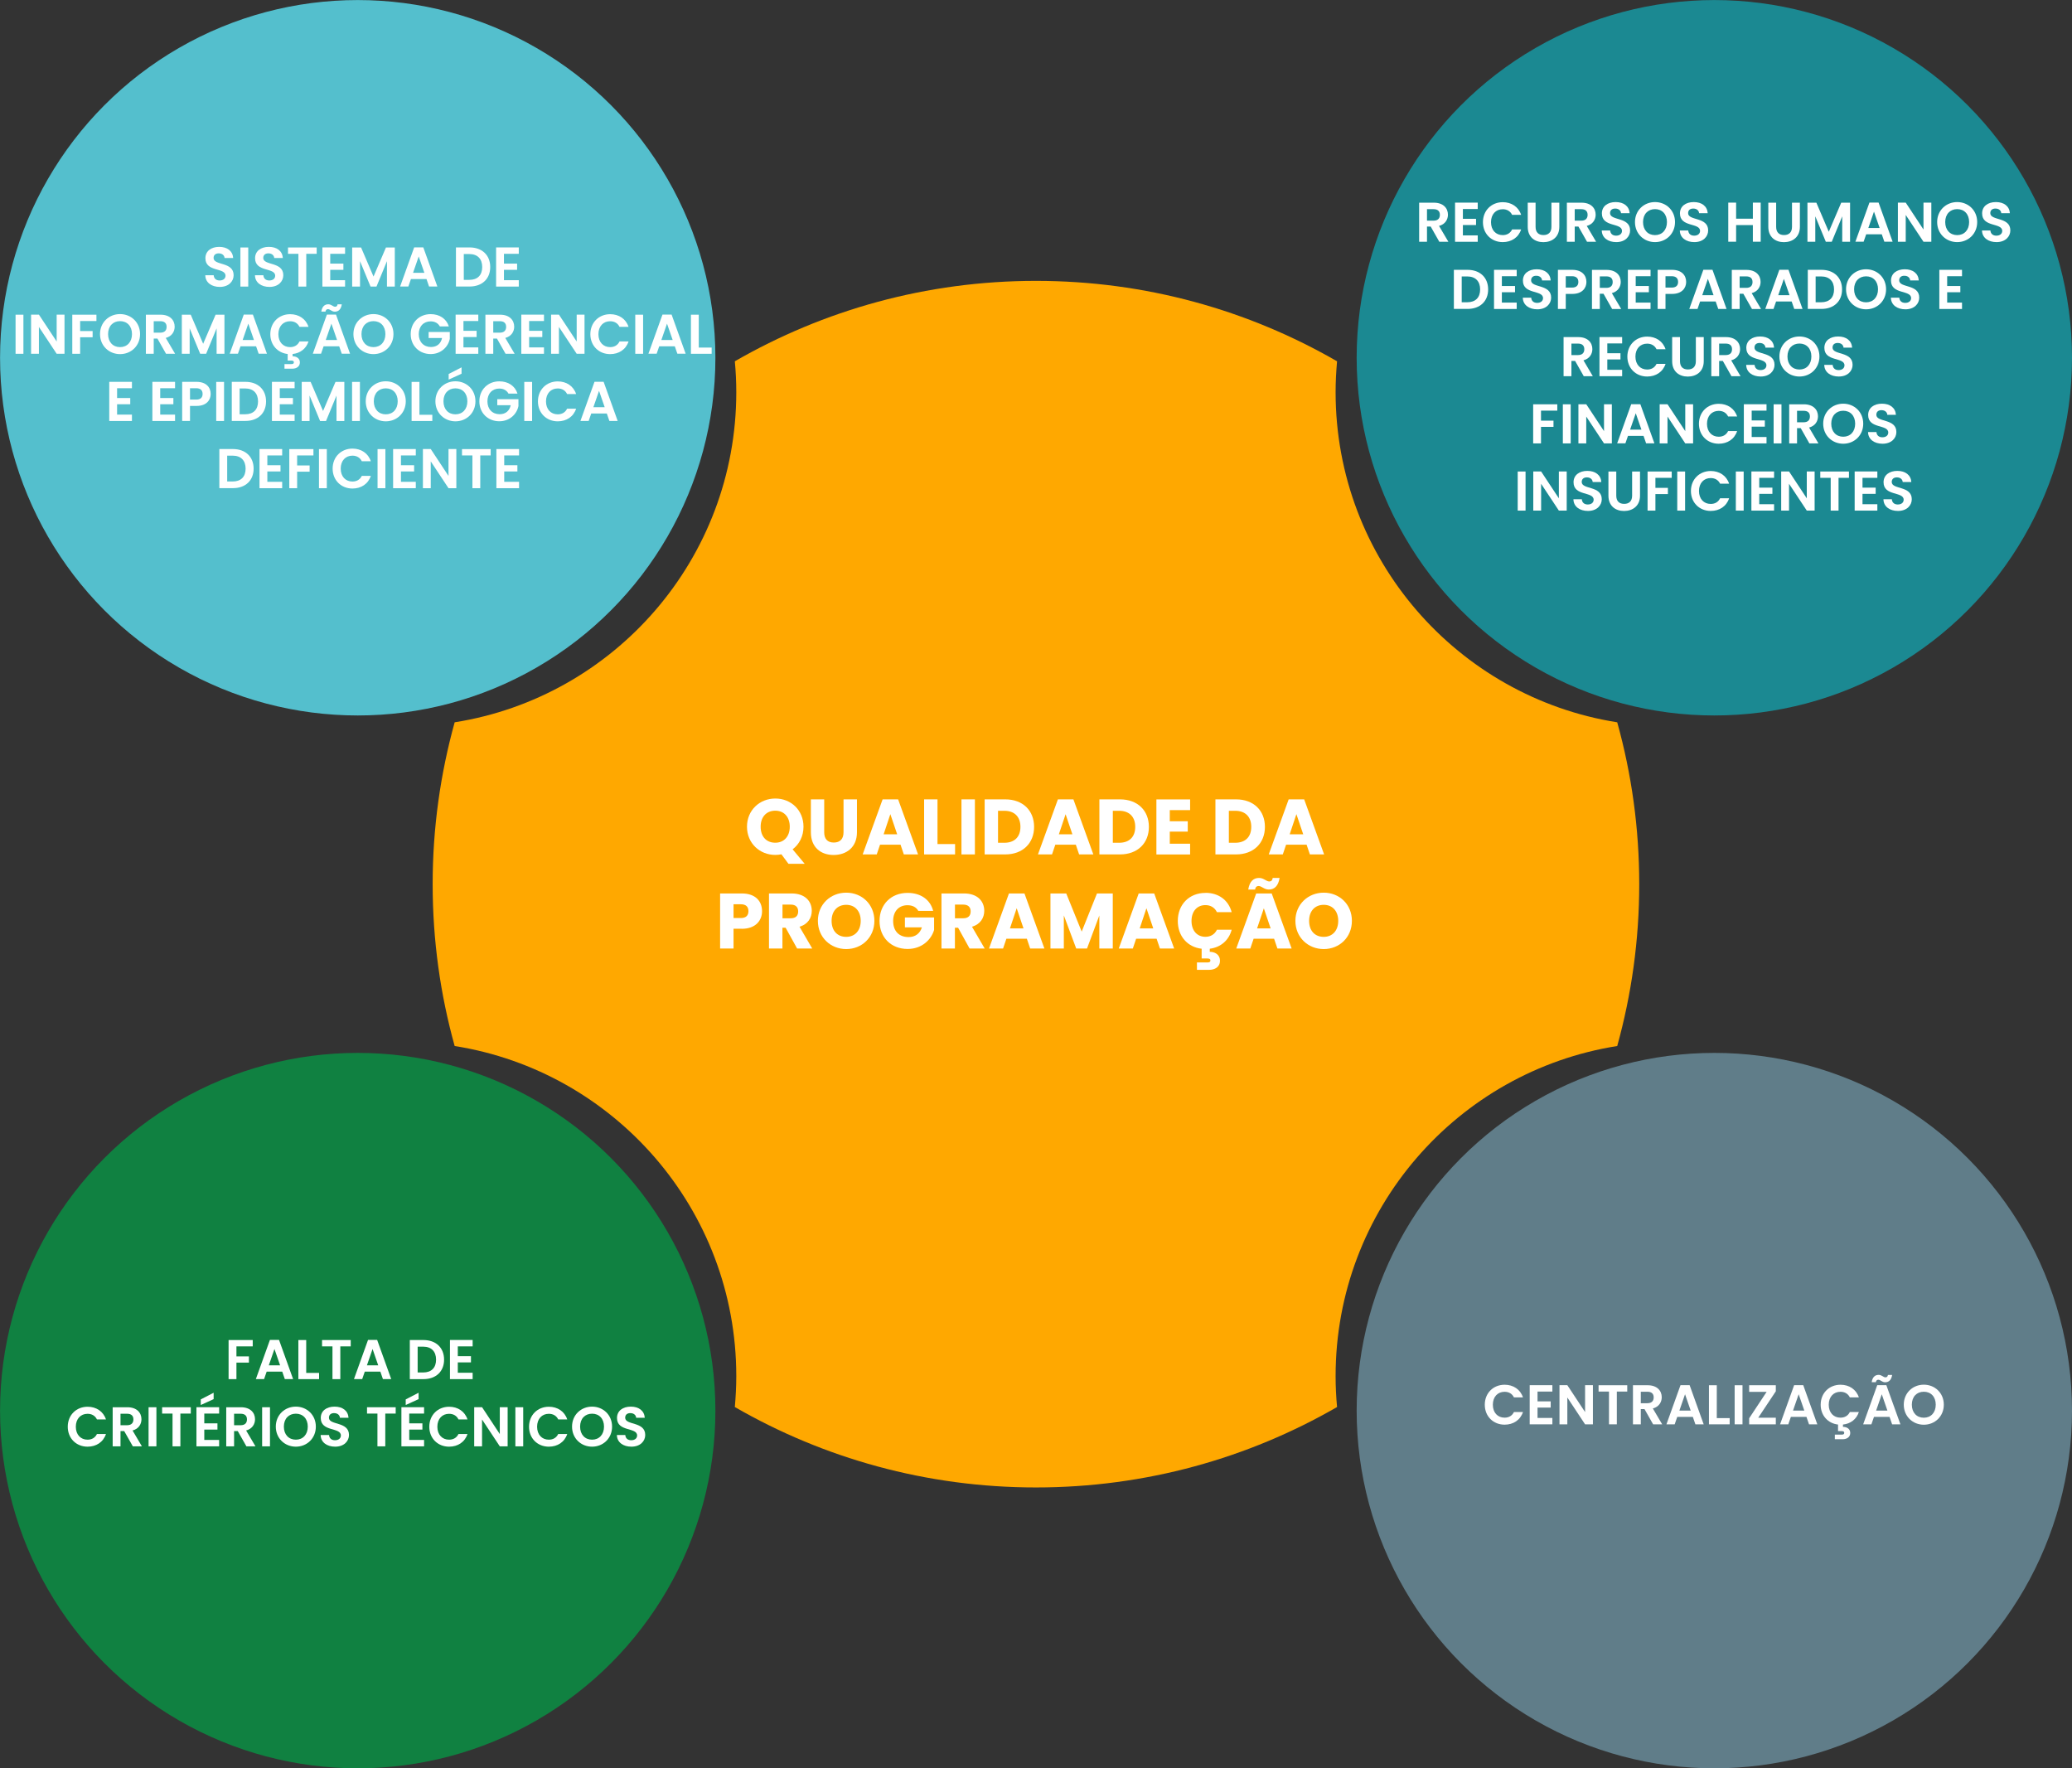 <?xml version="1.0" encoding="UTF-8"?><svg id="Camada_1" xmlns="http://www.w3.org/2000/svg" viewBox="0 0 370 315.74"><rect x="0" y="0" width="370" height="315.74" fill="#333333" stroke="none"/><defs><style>.cls-1{fill:#54bfcd;}.cls-2{fill:#fff;}.cls-3{fill:#108141;}.cls-4{fill:#607d89;}.cls-5{fill:#1b8992;}.cls-6{fill:#ffa800;}</style></defs><path class="cls-6" d="M288.79,186.77c2.55-9.2,3.93-18.89,3.93-28.9s-1.37-19.7-3.93-28.9c-28.5-4.51-50.29-29.18-50.29-58.95,0-1.86,.1-3.69,.26-5.51-15.82-9.13-34.18-14.36-53.77-14.36s-37.94,5.23-53.77,14.36c.17,1.82,.26,3.65,.26,5.51,0,29.77-21.79,54.44-50.29,58.95-2.55,9.2-3.93,18.89-3.93,28.9s1.37,19.7,3.93,28.9c28.5,4.51,50.29,29.18,50.29,58.95,0,1.86-.1,3.69-.26,5.51,15.82,9.13,34.18,14.36,53.77,14.36s37.94-5.23,53.77-14.36c-.17-1.82-.26-3.65-.26-5.51,0-29.77,21.79-54.44,50.29-58.95Z"/><g><path class="cls-2" d="M141.54,151.65l2.16,2.59h-2.9l-1.26-1.7c-.35,.07-.71,.11-1.09,.11-2.79,0-5.06-2.09-5.06-5.04s2.27-5.03,5.06-5.03,5.03,2.07,5.03,5.03c0,1.72-.76,3.14-1.93,4.03Zm-3.1-1.18c1.57,0,2.59-1.13,2.59-2.86s-1.02-2.86-2.59-2.86-2.61,1.11-2.61,2.86,1.01,2.86,2.61,2.86Z"/><path class="cls-2" d="M144.78,142.73h2.4v5.88c0,1.16,.57,1.83,1.71,1.83s1.74-.67,1.74-1.83v-5.88h2.4v5.87c0,2.72-1.91,4.06-4.17,4.06s-4.06-1.34-4.06-4.06v-5.87Z"/><path class="cls-2" d="M160.82,150.82h-3.67l-.59,1.74h-2.51l3.56-9.83h2.77l3.56,9.83h-2.54l-.59-1.74Zm-1.83-5.45l-1.2,3.6h2.42l-1.22-3.6Z"/><path class="cls-2" d="M167.41,142.73v7.98h3.14v1.85h-5.53v-9.83h2.4Z"/><path class="cls-2" d="M171.69,142.73h2.4v9.83h-2.4v-9.83Z"/><path class="cls-2" d="M184.66,147.64c0,2.91-2.02,4.92-5.15,4.92h-3.68v-9.83h3.68c3.14,0,5.15,1.99,5.15,4.92Zm-5.31,2.84c1.81,0,2.87-1.04,2.87-2.84s-1.06-2.87-2.87-2.87h-1.13v5.71h1.13Z"/><path class="cls-2" d="M192.12,150.82h-3.67l-.59,1.74h-2.51l3.56-9.83h2.77l3.56,9.83h-2.54l-.59-1.74Zm-1.83-5.45l-1.21,3.6h2.42l-1.22-3.6Z"/><path class="cls-2" d="M205.16,147.64c0,2.91-2.02,4.92-5.16,4.92h-3.68v-9.83h3.68c3.14,0,5.16,1.99,5.16,4.92Zm-5.31,2.84c1.81,0,2.87-1.04,2.87-2.84s-1.06-2.87-2.87-2.87h-1.13v5.71h1.13Z"/><path class="cls-2" d="M212.52,144.65h-3.63v1.99h3.21v1.85h-3.21v2.16h3.63v1.92h-6.02v-9.83h6.02v1.92Z"/><path class="cls-2" d="M225.88,147.64c0,2.91-2.02,4.92-5.16,4.92h-3.68v-9.83h3.68c3.14,0,5.16,1.99,5.16,4.92Zm-5.31,2.84c1.81,0,2.87-1.04,2.87-2.84s-1.06-2.87-2.87-2.87h-1.13v5.71h1.13Z"/><path class="cls-2" d="M233.33,150.82h-3.67l-.59,1.74h-2.51l3.56-9.83h2.77l3.56,9.83h-2.54l-.59-1.74Zm-1.83-5.45l-1.2,3.6h2.42l-1.22-3.6Z"/><path class="cls-2" d="M132.47,165.83h-1.48v3.53h-2.4v-9.83h3.88c2.41,0,3.61,1.36,3.61,3.17,0,1.62-1.11,3.14-3.61,3.14Zm-.18-1.91c.95,0,1.36-.48,1.36-1.23s-.41-1.23-1.36-1.23h-1.3v2.46h1.3Z"/><path class="cls-2" d="M141.35,159.53c2.41,0,3.61,1.39,3.61,3.1,0,1.23-.67,2.4-2.19,2.84l2.27,3.89h-2.7l-2.05-3.71h-.57v3.71h-2.4v-9.83h4.02Zm-.14,1.99h-1.48v2.44h1.48c.9,0,1.32-.46,1.32-1.23,0-.73-.42-1.21-1.32-1.21Z"/><path class="cls-2" d="M151.11,169.46c-2.79,0-5.06-2.09-5.06-5.04s2.27-5.03,5.06-5.03,5.03,2.07,5.03,5.03-2.24,5.04-5.03,5.04Zm0-2.18c1.57,0,2.59-1.13,2.59-2.86s-1.02-2.86-2.59-2.86-2.61,1.11-2.61,2.86,1.01,2.86,2.61,2.86Z"/><path class="cls-2" d="M166.63,162.64h-2.65c-.36-.66-1.04-1.01-1.93-1.01-1.54,0-2.56,1.09-2.56,2.8,0,1.82,1.04,2.89,2.76,2.89,1.19,0,2.02-.63,2.38-1.74h-3.04v-1.76h5.21v2.23c-.5,1.7-2.14,3.39-4.73,3.39-2.94,0-5.01-2.06-5.01-5s2.06-5.01,5-5.01c2.35,0,4.06,1.2,4.58,3.22Z"/><path class="cls-2" d="M172.15,159.53c2.41,0,3.61,1.39,3.61,3.1,0,1.23-.67,2.4-2.19,2.84l2.27,3.89h-2.7l-2.05-3.71h-.57v3.71h-2.4v-9.83h4.02Zm-.14,1.99h-1.48v2.44h1.48c.9,0,1.32-.46,1.32-1.23,0-.73-.42-1.21-1.32-1.21Z"/><path class="cls-2" d="M183.38,167.62h-3.67l-.59,1.74h-2.51l3.56-9.83h2.77l3.56,9.83h-2.54l-.59-1.74Zm-1.83-5.45l-1.2,3.6h2.42l-1.22-3.6Z"/><path class="cls-2" d="M187.57,159.53h2.83l2.76,6.81,2.73-6.81h2.82v9.83h-2.4v-5.9l-2.2,5.9h-1.93l-2.21-5.91v5.91h-2.39v-9.83Z"/><path class="cls-2" d="M206.55,167.62h-3.67l-.59,1.74h-2.51l3.56-9.83h2.77l3.56,9.83h-2.54l-.59-1.74Zm-1.83-5.45l-1.2,3.6h2.42l-1.22-3.6Z"/><path class="cls-2" d="M215.28,159.42c2.34,0,4.1,1.32,4.66,3.45h-2.63c-.41-.84-1.15-1.26-2.06-1.26-1.47,0-2.48,1.09-2.48,2.83s1.01,2.83,2.48,2.83c.91,0,1.65-.42,2.06-1.26h2.63c-.5,1.89-1.95,3.14-3.91,3.39v.55c.84,0,1.82,.43,1.82,1.6s-.98,1.62-1.95,1.62h-2.16v-1.32h1.84c.35,0,.56-.08,.56-.36s-.21-.35-.56-.35h-1v-1.74c-2.54-.29-4.26-2.25-4.26-4.96,0-2.94,2.04-5.01,4.94-5.01Z"/><path class="cls-2" d="M227.53,167.62h-3.67l-.59,1.74h-2.51l3.56-9.83h2.77l3.56,9.83h-2.54l-.59-1.74Zm-2.69-10.86c.84,0,1.27,.63,1.83,.63,.32,0,.55-.2,.6-.63h1.23c-.24,1.47-.95,2.07-1.93,2.07-.84,0-1.27-.63-1.83-.63-.32,0-.55,.2-.62,.63h-1.22c.24-1.47,.94-2.07,1.93-2.07Zm.85,5.41l-1.21,3.6h2.42l-1.22-3.6Z"/><path class="cls-2" d="M236.38,169.46c-2.79,0-5.06-2.09-5.06-5.04s2.27-5.03,5.06-5.03,5.03,2.07,5.03,5.03-2.24,5.04-5.03,5.04Zm0-2.18c1.57,0,2.59-1.13,2.59-2.86s-1.02-2.86-2.59-2.86-2.61,1.11-2.61,2.86,1.01,2.86,2.61,2.86Z"/></g><circle id="Elipse_204" class="cls-1" cx="63.88" cy="63.88" r="63.87"/><g><path class="cls-2" d="M39.25,51.23c-1.45,0-2.57-.76-2.59-2.08h1.5c.04,.56,.41,.93,1.06,.93s1.05-.35,1.05-.85c0-1.51-3.6-.6-3.59-3.13,0-1.26,1.02-2.02,2.46-2.02s2.41,.73,2.5,1.99h-1.54c-.03-.46-.4-.82-1-.83-.55-.02-.96,.25-.96,.82,0,1.4,3.58,.62,3.58,3.08,0,1.1-.88,2.09-2.47,2.09Z"/><path class="cls-2" d="M42.93,44.19h1.4v6.98h-1.4v-6.98Z"/><path class="cls-2" d="M48.12,51.23c-1.45,0-2.57-.76-2.59-2.08h1.5c.04,.56,.41,.93,1.06,.93s1.05-.35,1.05-.85c0-1.51-3.6-.6-3.59-3.13,0-1.26,1.02-2.02,2.46-2.02s2.41,.73,2.5,1.99h-1.54c-.03-.46-.4-.82-1-.83-.55-.02-.96,.25-.96,.82,0,1.4,3.58,.62,3.58,3.08,0,1.1-.88,2.09-2.47,2.09Z"/><path class="cls-2" d="M51.43,44.19h5.12v1.13h-1.86v5.85h-1.4v-5.85h-1.86v-1.13Z"/><path class="cls-2" d="M61.62,45.32h-2.65v1.75h2.35v1.11h-2.35v1.85h2.65v1.14h-4.05v-6.99h4.05v1.14Z"/><path class="cls-2" d="M62.89,44.19h1.59l2.22,5.19,2.22-5.19h1.58v6.98h-1.4v-4.54l-1.87,4.54h-1.06l-1.88-4.54v4.54h-1.4v-6.98Z"/><path class="cls-2" d="M76.16,49.83h-2.78l-.46,1.33h-1.47l2.51-6.99h1.63l2.51,6.99h-1.48l-.46-1.33Zm-1.39-4.04l-1.01,2.92h2.02l-1.01-2.92Z"/><path class="cls-2" d="M87.54,47.68c0,2.11-1.45,3.48-3.68,3.48h-2.44v-6.98h2.44c2.23,0,3.68,1.38,3.68,3.5Zm-3.73,2.29c1.47,0,2.3-.84,2.3-2.29s-.83-2.32-2.3-2.32h-.99v4.61h.99Z"/><path class="cls-2" d="M92.64,45.32h-2.65v1.75h2.35v1.11h-2.35v1.85h2.65v1.14h-4.05v-6.99h4.05v1.14Z"/><path class="cls-2" d="M2.78,56.19h1.4v6.98h-1.4v-6.98Z"/><path class="cls-2" d="M11.52,56.18v6.99h-1.4l-3.17-4.79v4.79h-1.4v-6.99h1.4l3.17,4.8v-4.8h1.4Z"/><path class="cls-2" d="M12.91,56.19h4.31v1.13h-2.91v1.79h2.23v1.11h-2.23v2.95h-1.4v-6.98Z"/><path class="cls-2" d="M21.44,63.23c-1.97,0-3.58-1.48-3.58-3.58s1.61-3.57,3.58-3.57,3.57,1.48,3.57,3.57-1.59,3.58-3.57,3.58Zm0-1.25c1.26,0,2.13-.91,2.13-2.33s-.87-2.31-2.13-2.31-2.14,.89-2.14,2.31,.87,2.33,2.14,2.33Z"/><path class="cls-2" d="M28.67,56.19c1.68,0,2.52,.97,2.52,2.14,0,.85-.47,1.71-1.59,2.01l1.67,2.83h-1.62l-1.54-2.72h-.66v2.72h-1.4v-6.98h2.62Zm-.05,1.16h-1.17v2.05h1.17c.78,0,1.13-.41,1.13-1.04s-.35-1.01-1.13-1.01Z"/><path class="cls-2" d="M32.47,56.19h1.59l2.22,5.19,2.22-5.19h1.58v6.98h-1.4v-4.54l-1.87,4.54h-1.06l-1.88-4.54v4.54h-1.4v-6.98Z"/><path class="cls-2" d="M45.73,61.83h-2.78l-.46,1.33h-1.47l2.51-6.99h1.63l2.51,6.99h-1.48l-.46-1.33Zm-1.39-4.04l-1.01,2.92h2.02l-1.01-2.92Z"/><path class="cls-2" d="M51.81,56.1c1.55,0,2.81,.83,3.28,2.26h-1.61c-.33-.67-.93-1-1.68-1-1.22,0-2.09,.89-2.09,2.31s.87,2.31,2.09,2.31c.75,0,1.35-.33,1.68-1.01h1.61c-.42,1.3-1.49,2.1-2.84,2.24v.41c.67,0,1.3,.34,1.3,1.09s-.63,1.12-1.33,1.12h-1.42v-.82h1.19c.3,0,.49-.07,.49-.32s-.19-.31-.49-.31h-.62v-1.17c-1.79-.2-3.1-1.61-3.1-3.54,0-2.09,1.53-3.57,3.54-3.57Z"/><path class="cls-2" d="M60.57,61.83h-2.78l-.46,1.33h-1.47l2.51-6.99h1.63l2.51,6.99h-1.48l-.46-1.33Zm-1.95-7.5c.57,0,.83,.44,1.23,.44,.23,0,.39-.13,.43-.43h.75c-.13,.91-.6,1.31-1.24,1.31-.57,0-.83-.45-1.23-.45-.23,0-.39,.14-.44,.44h-.74c.13-.91,.6-1.31,1.24-1.31Zm.56,3.46l-1.01,2.92h2.02l-1.01-2.92Z"/><path class="cls-2" d="M66.69,63.23c-1.97,0-3.58-1.48-3.58-3.58s1.61-3.57,3.58-3.57,3.57,1.48,3.57,3.57-1.59,3.58-3.57,3.58Zm0-1.25c1.26,0,2.13-.91,2.13-2.33s-.87-2.31-2.13-2.31-2.14,.89-2.14,2.31,.87,2.33,2.14,2.33Z"/><path class="cls-2" d="M80.15,58.28h-1.61c-.32-.59-.9-.9-1.64-.9-1.25,0-2.12,.89-2.12,2.28s.88,2.3,2.18,2.3c1.08,0,1.77-.62,1.98-1.61h-2.4v-1.07h3.78v1.22c-.28,1.42-1.55,2.72-3.41,2.72-2.03,0-3.57-1.47-3.57-3.56s1.54-3.57,3.56-3.57c1.56,0,2.8,.79,3.25,2.19Z"/><path class="cls-2" d="M85.41,57.32h-2.65v1.75h2.35v1.11h-2.35v1.85h2.65v1.14h-4.05v-6.99h4.05v1.14Z"/><path class="cls-2" d="M89.3,56.19c1.68,0,2.52,.97,2.52,2.14,0,.85-.47,1.71-1.59,2.01l1.67,2.83h-1.62l-1.54-2.72h-.66v2.72h-1.4v-6.98h2.62Zm-.05,1.16h-1.17v2.05h1.17c.78,0,1.13-.41,1.13-1.04s-.35-1.01-1.13-1.01Z"/><path class="cls-2" d="M97.14,57.32h-2.65v1.75h2.35v1.11h-2.35v1.85h2.65v1.14h-4.05v-6.99h4.05v1.14Z"/><path class="cls-2" d="M104.38,56.18v6.99h-1.4l-3.17-4.79v4.79h-1.4v-6.99h1.4l3.17,4.8v-4.8h1.4Z"/><path class="cls-2" d="M108.96,56.1c1.55,0,2.81,.83,3.28,2.26h-1.61c-.33-.67-.93-1-1.68-1-1.22,0-2.09,.89-2.09,2.31s.87,2.31,2.09,2.31c.75,0,1.35-.33,1.68-1.01h1.61c-.47,1.44-1.73,2.26-3.28,2.26-2.01,0-3.54-1.47-3.54-3.56s1.53-3.57,3.54-3.57Z"/><path class="cls-2" d="M113.44,56.19h1.4v6.98h-1.4v-6.98Z"/><path class="cls-2" d="M120.5,61.83h-2.78l-.46,1.33h-1.47l2.51-6.99h1.63l2.51,6.99h-1.48l-.46-1.33Zm-1.39-4.04l-1.01,2.92h2.02l-1.01-2.92Z"/><path class="cls-2" d="M124.78,56.19v5.87h2.3v1.11h-3.7v-6.98h1.4Z"/><path class="cls-2" d="M23.56,69.32h-2.65v1.75h2.35v1.11h-2.35v1.85h2.65v1.14h-4.05v-6.99h4.05v1.14Z"/><path class="cls-2" d="M31.26,69.32h-2.65v1.75h2.35v1.11h-2.35v1.85h2.65v1.14h-4.05v-6.99h4.05v1.14Z"/><path class="cls-2" d="M35.1,72.48h-1.17v2.68h-1.4v-6.98h2.57c1.68,0,2.52,.95,2.52,2.16,0,1.06-.72,2.14-2.52,2.14Zm-.06-1.13c.79,0,1.14-.39,1.14-1.01s-.35-1.02-1.14-1.02h-1.11v2.03h1.11Z"/><path class="cls-2" d="M38.61,68.19h1.4v6.98h-1.4v-6.98Z"/><path class="cls-2" d="M47.51,71.68c0,2.11-1.45,3.48-3.68,3.48h-2.44v-6.98h2.44c2.23,0,3.68,1.38,3.68,3.5Zm-3.73,2.29c1.47,0,2.3-.84,2.3-2.29s-.83-2.32-2.3-2.32h-.99v4.61h.99Z"/><path class="cls-2" d="M52.61,69.32h-2.65v1.75h2.35v1.11h-2.35v1.85h2.65v1.14h-4.05v-6.99h4.05v1.14Z"/><path class="cls-2" d="M53.88,68.19h1.59l2.22,5.19,2.22-5.19h1.58v6.98h-1.4v-4.54l-1.87,4.54h-1.06l-1.88-4.54v4.54h-1.4v-6.98Z"/><path class="cls-2" d="M62.87,68.19h1.4v6.98h-1.4v-6.98Z"/><path class="cls-2" d="M68.89,75.23c-1.97,0-3.58-1.48-3.58-3.58s1.61-3.57,3.58-3.57,3.57,1.48,3.57,3.57-1.59,3.58-3.57,3.58Zm0-1.25c1.26,0,2.13-.91,2.13-2.33s-.87-2.31-2.13-2.31-2.14,.89-2.14,2.31,.87,2.33,2.14,2.33Z"/><path class="cls-2" d="M74.9,68.19v5.87h2.3v1.11h-3.7v-6.98h1.4Z"/><path class="cls-2" d="M81.33,75.23c-1.97,0-3.58-1.48-3.58-3.58s1.61-3.57,3.58-3.57,3.57,1.48,3.57,3.57-1.59,3.58-3.57,3.58Zm0-1.25c1.26,0,2.13-.91,2.13-2.33s-.87-2.31-2.13-2.31-2.14,.89-2.14,2.31,.87,2.33,2.14,2.33Zm1.09-8.39v1.14l-2.3,1.05v-1l2.3-1.19Z"/><path class="cls-2" d="M92.41,70.28h-1.61c-.32-.59-.9-.9-1.64-.9-1.25,0-2.12,.89-2.12,2.28s.88,2.3,2.18,2.3c1.08,0,1.77-.62,1.98-1.61h-2.4v-1.07h3.78v1.22c-.28,1.42-1.55,2.72-3.41,2.72-2.03,0-3.57-1.47-3.57-3.56s1.54-3.57,3.56-3.57c1.56,0,2.8,.79,3.25,2.19Z"/><path class="cls-2" d="M93.62,68.19h1.4v6.98h-1.4v-6.98Z"/><path class="cls-2" d="M99.6,68.1c1.55,0,2.81,.83,3.28,2.26h-1.61c-.33-.67-.93-1-1.68-1-1.22,0-2.09,.89-2.09,2.31s.87,2.31,2.09,2.31c.75,0,1.35-.33,1.68-1.01h1.61c-.47,1.44-1.73,2.26-3.28,2.26-2.01,0-3.54-1.47-3.54-3.56s1.53-3.57,3.54-3.57Z"/><path class="cls-2" d="M108.36,73.83h-2.78l-.46,1.33h-1.47l2.51-6.99h1.63l2.51,6.99h-1.48l-.46-1.33Zm-1.39-4.04l-1.01,2.92h2.02l-1.01-2.92Z"/><path class="cls-2" d="M45.29,83.68c0,2.11-1.45,3.48-3.68,3.48h-2.44v-6.98h2.44c2.23,0,3.68,1.38,3.68,3.5Zm-3.73,2.29c1.47,0,2.3-.84,2.3-2.29s-.83-2.32-2.3-2.32h-.99v4.61h.99Z"/><path class="cls-2" d="M50.39,81.32h-2.65v1.75h2.35v1.11h-2.35v1.85h2.65v1.14h-4.05v-6.99h4.05v1.14Z"/><path class="cls-2" d="M51.66,80.19h4.31v1.13h-2.91v1.79h2.23v1.11h-2.23v2.95h-1.4v-6.98Z"/><path class="cls-2" d="M56.96,80.19h1.4v6.98h-1.4v-6.98Z"/><path class="cls-2" d="M62.94,80.1c1.55,0,2.81,.83,3.28,2.26h-1.61c-.33-.67-.93-1-1.68-1-1.22,0-2.09,.89-2.09,2.31s.87,2.31,2.09,2.31c.75,0,1.35-.33,1.68-1.01h1.61c-.47,1.44-1.73,2.26-3.28,2.26-2.01,0-3.54-1.47-3.54-3.56s1.53-3.57,3.54-3.57Z"/><path class="cls-2" d="M67.42,80.19h1.4v6.98h-1.4v-6.98Z"/><path class="cls-2" d="M74.25,81.32h-2.65v1.75h2.35v1.11h-2.35v1.85h2.65v1.14h-4.05v-6.99h4.05v1.14Z"/><path class="cls-2" d="M81.49,80.18v6.99h-1.4l-3.17-4.79v4.79h-1.4v-6.99h1.4l3.17,4.8v-4.8h1.4Z"/><path class="cls-2" d="M82.5,80.19h5.12v1.13h-1.86v5.85h-1.4v-5.85h-1.86v-1.13Z"/><path class="cls-2" d="M92.69,81.32h-2.65v1.75h2.35v1.11h-2.35v1.85h2.65v1.14h-4.05v-6.99h4.05v1.14Z"/></g><circle id="Elipse_204-2" class="cls-5" cx="306.13" cy="63.88" r="63.87"/><g><path class="cls-2" d="M256.04,36.19c1.68,0,2.52,.97,2.52,2.14,0,.85-.47,1.71-1.59,2.01l1.67,2.83h-1.62l-1.54-2.72h-.66v2.72h-1.4v-6.98h2.62Zm-.05,1.16h-1.17v2.05h1.17c.78,0,1.13-.41,1.13-1.04s-.35-1.01-1.13-1.01Z"/><path class="cls-2" d="M263.88,37.32h-2.65v1.75h2.35v1.11h-2.35v1.85h2.65v1.14h-4.05v-6.99h4.05v1.14Z"/><path class="cls-2" d="M268.35,36.1c1.55,0,2.81,.83,3.28,2.26h-1.61c-.33-.67-.93-1-1.68-1-1.22,0-2.09,.89-2.09,2.31s.87,2.31,2.09,2.31c.75,0,1.35-.33,1.68-1.01h1.61c-.47,1.44-1.73,2.26-3.28,2.26-2.01,0-3.54-1.47-3.54-3.56s1.53-3.57,3.54-3.57Z"/><path class="cls-2" d="M272.81,36.19h1.4v4.32c0,.96,.52,1.46,1.41,1.46s1.42-.5,1.42-1.46v-4.32h1.41v4.31c0,1.84-1.32,2.74-2.85,2.74s-2.79-.9-2.79-2.74v-4.31Z"/><path class="cls-2" d="M282.42,36.19c1.68,0,2.52,.97,2.52,2.14,0,.85-.47,1.71-1.59,2.01l1.67,2.83h-1.62l-1.54-2.72h-.66v2.72h-1.4v-6.98h2.62Zm-.05,1.16h-1.17v2.05h1.17c.78,0,1.13-.41,1.13-1.04s-.35-1.01-1.13-1.01Z"/><path class="cls-2" d="M288.62,43.23c-1.45,0-2.57-.76-2.59-2.08h1.5c.04,.56,.41,.93,1.06,.93s1.05-.35,1.05-.85c0-1.51-3.6-.6-3.59-3.13,0-1.26,1.02-2.02,2.46-2.02s2.41,.73,2.5,1.99h-1.54c-.03-.46-.4-.82-1-.83-.55-.02-.96,.25-.96,.82,0,1.4,3.58,.62,3.58,3.08,0,1.1-.88,2.09-2.47,2.09Z"/><path class="cls-2" d="M295.54,43.23c-1.97,0-3.58-1.48-3.58-3.58s1.61-3.57,3.58-3.57,3.57,1.48,3.57,3.57-1.59,3.58-3.57,3.58Zm0-1.25c1.26,0,2.13-.91,2.13-2.33s-.87-2.31-2.13-2.31-2.14,.89-2.14,2.31,.87,2.33,2.14,2.33Z"/><path class="cls-2" d="M302.56,43.23c-1.45,0-2.57-.76-2.59-2.08h1.5c.04,.56,.41,.93,1.06,.93s1.05-.35,1.05-.85c0-1.51-3.6-.6-3.59-3.13,0-1.26,1.02-2.02,2.46-2.02s2.41,.73,2.5,1.99h-1.54c-.03-.46-.4-.82-1-.83-.55-.02-.96,.25-.96,.82,0,1.4,3.58,.62,3.58,3.08,0,1.1-.88,2.09-2.47,2.09Z"/><path class="cls-2" d="M313.01,40.19h-2.99v2.97h-1.4v-6.98h1.4v2.87h2.99v-2.87h1.4v6.98h-1.4v-2.97Z"/><path class="cls-2" d="M315.77,36.19h1.4v4.32c0,.96,.52,1.46,1.41,1.46s1.42-.5,1.42-1.46v-4.32h1.41v4.31c0,1.84-1.32,2.74-2.85,2.74s-2.79-.9-2.79-2.74v-4.31Z"/><path class="cls-2" d="M322.76,36.19h1.59l2.22,5.19,2.22-5.19h1.58v6.98h-1.4v-4.54l-1.87,4.54h-1.06l-1.88-4.54v4.54h-1.4v-6.98Z"/><path class="cls-2" d="M336.03,41.83h-2.78l-.46,1.33h-1.47l2.51-6.99h1.63l2.51,6.99h-1.48l-.46-1.33Zm-1.39-4.04l-1.01,2.92h2.02l-1.01-2.92Z"/><path class="cls-2" d="M344.88,36.18v6.99h-1.4l-3.17-4.79v4.79h-1.4v-6.99h1.4l3.17,4.8v-4.8h1.4Z"/><path class="cls-2" d="M349.5,43.23c-1.97,0-3.58-1.48-3.58-3.58s1.61-3.57,3.58-3.57,3.57,1.48,3.57,3.57-1.59,3.58-3.57,3.58Zm0-1.25c1.26,0,2.13-.91,2.13-2.33s-.87-2.31-2.13-2.31-2.14,.89-2.14,2.31,.87,2.33,2.14,2.33Z"/><path class="cls-2" d="M356.52,43.23c-1.45,0-2.57-.76-2.59-2.08h1.5c.04,.56,.41,.93,1.06,.93s1.05-.35,1.05-.85c0-1.51-3.6-.6-3.59-3.13,0-1.26,1.02-2.02,2.46-2.02s2.41,.73,2.5,1.99h-1.54c-.03-.46-.4-.82-1-.83-.55-.02-.96,.25-.96,.82,0,1.4,3.58,.62,3.58,3.08,0,1.1-.88,2.09-2.47,2.09Z"/><path class="cls-2" d="M265.74,51.68c0,2.11-1.45,3.48-3.68,3.48h-2.44v-6.98h2.44c2.23,0,3.68,1.38,3.68,3.5Zm-3.73,2.29c1.47,0,2.3-.84,2.3-2.29s-.83-2.32-2.3-2.32h-.99v4.61h.99Z"/><path class="cls-2" d="M270.84,49.32h-2.65v1.75h2.35v1.11h-2.35v1.85h2.65v1.14h-4.05v-6.99h4.05v1.14Z"/><path class="cls-2" d="M274.52,55.23c-1.45,0-2.57-.76-2.59-2.08h1.5c.04,.56,.41,.93,1.06,.93s1.05-.35,1.05-.85c0-1.51-3.6-.6-3.59-3.13,0-1.26,1.02-2.02,2.46-2.02s2.41,.73,2.5,1.99h-1.54c-.03-.46-.4-.82-1-.83-.55-.02-.96,.25-.96,.82,0,1.4,3.58,.62,3.58,3.08,0,1.1-.88,2.09-2.47,2.09Z"/><path class="cls-2" d="M280.77,52.48h-1.17v2.68h-1.4v-6.98h2.57c1.68,0,2.52,.95,2.52,2.16,0,1.06-.72,2.14-2.52,2.14Zm-.06-1.13c.79,0,1.14-.39,1.14-1.01s-.35-1.02-1.14-1.02h-1.11v2.03h1.11Z"/><path class="cls-2" d="M286.9,48.19c1.68,0,2.52,.97,2.52,2.14,0,.85-.47,1.71-1.59,2.01l1.67,2.83h-1.62l-1.54-2.72h-.66v2.72h-1.4v-6.98h2.62Zm-.05,1.16h-1.17v2.05h1.17c.78,0,1.13-.41,1.13-1.04s-.35-1.01-1.13-1.01Z"/><path class="cls-2" d="M294.74,49.32h-2.65v1.75h2.35v1.11h-2.35v1.85h2.65v1.14h-4.05v-6.99h4.05v1.14Z"/><path class="cls-2" d="M298.58,52.48h-1.17v2.68h-1.4v-6.98h2.57c1.68,0,2.52,.95,2.52,2.16,0,1.06-.72,2.14-2.52,2.14Zm-.06-1.13c.79,0,1.14-.39,1.14-1.01s-.35-1.02-1.14-1.02h-1.11v2.03h1.11Z"/><path class="cls-2" d="M306.37,53.83h-2.78l-.46,1.33h-1.47l2.51-6.99h1.63l2.51,6.99h-1.48l-.46-1.33Zm-1.39-4.04l-1.01,2.92h2.02l-1.01-2.92Z"/><path class="cls-2" d="M311.87,48.19c1.68,0,2.52,.97,2.52,2.14,0,.85-.47,1.71-1.59,2.01l1.67,2.83h-1.62l-1.54-2.72h-.66v2.72h-1.4v-6.98h2.62Zm-.05,1.16h-1.17v2.05h1.17c.78,0,1.13-.41,1.13-1.04s-.35-1.01-1.13-1.01Z"/><path class="cls-2" d="M319.94,53.83h-2.78l-.46,1.33h-1.47l2.51-6.99h1.63l2.51,6.99h-1.48l-.46-1.33Zm-1.39-4.04l-1.01,2.92h2.02l-1.01-2.92Z"/><path class="cls-2" d="M328.94,51.68c0,2.11-1.45,3.48-3.68,3.48h-2.44v-6.98h2.44c2.23,0,3.68,1.38,3.68,3.5Zm-3.73,2.29c1.47,0,2.3-.84,2.3-2.29s-.83-2.32-2.3-2.32h-.99v4.61h.99Z"/><path class="cls-2" d="M333.23,55.23c-1.97,0-3.58-1.48-3.58-3.58s1.61-3.57,3.58-3.57,3.57,1.48,3.57,3.57-1.59,3.58-3.57,3.58Zm0-1.25c1.26,0,2.13-.91,2.13-2.33s-.87-2.31-2.13-2.31-2.14,.89-2.14,2.31,.87,2.33,2.14,2.33Z"/><path class="cls-2" d="M340.25,55.23c-1.45,0-2.57-.76-2.59-2.08h1.5c.04,.56,.41,.93,1.06,.93s1.05-.35,1.05-.85c0-1.51-3.6-.6-3.59-3.13,0-1.26,1.02-2.02,2.46-2.02s2.41,.73,2.5,1.99h-1.54c-.03-.46-.4-.82-1-.83-.55-.02-.96,.25-.96,.82,0,1.4,3.58,.62,3.58,3.08,0,1.1-.88,2.09-2.47,2.09Z"/><path class="cls-2" d="M350.36,49.32h-2.65v1.75h2.35v1.11h-2.35v1.85h2.65v1.14h-4.05v-6.99h4.05v1.14Z"/><path class="cls-2" d="M281.83,60.19c1.68,0,2.52,.97,2.52,2.14,0,.85-.47,1.71-1.59,2.01l1.67,2.83h-1.62l-1.54-2.72h-.66v2.72h-1.4v-6.98h2.62Zm-.05,1.16h-1.17v2.05h1.17c.78,0,1.13-.41,1.13-1.04s-.35-1.01-1.13-1.01Z"/><path class="cls-2" d="M289.67,61.32h-2.65v1.75h2.35v1.11h-2.35v1.85h2.65v1.14h-4.05v-6.99h4.05v1.14Z"/><path class="cls-2" d="M294.14,60.1c1.55,0,2.81,.83,3.28,2.26h-1.61c-.33-.67-.93-1-1.68-1-1.22,0-2.09,.89-2.09,2.31s.87,2.31,2.09,2.31c.75,0,1.35-.33,1.68-1.01h1.61c-.47,1.44-1.73,2.26-3.28,2.26-2.01,0-3.54-1.47-3.54-3.56s1.53-3.57,3.54-3.57Z"/><path class="cls-2" d="M298.6,60.19h1.4v4.32c0,.96,.52,1.46,1.41,1.46s1.42-.5,1.42-1.46v-4.32h1.41v4.31c0,1.84-1.32,2.74-2.85,2.74s-2.79-.9-2.79-2.74v-4.31Z"/><path class="cls-2" d="M308.21,60.19c1.68,0,2.52,.97,2.52,2.14,0,.85-.47,1.71-1.59,2.01l1.67,2.83h-1.62l-1.54-2.72h-.66v2.72h-1.4v-6.98h2.62Zm-.05,1.16h-1.17v2.05h1.17c.78,0,1.13-.41,1.13-1.04s-.35-1.01-1.13-1.01Z"/><path class="cls-2" d="M314.41,67.23c-1.45,0-2.57-.76-2.59-2.08h1.5c.04,.56,.41,.93,1.06,.93s1.05-.35,1.05-.85c0-1.51-3.6-.6-3.59-3.13,0-1.26,1.02-2.02,2.46-2.02s2.41,.73,2.5,1.99h-1.54c-.03-.46-.4-.82-1-.83-.55-.02-.96,.25-.96,.82,0,1.4,3.58,.62,3.58,3.08,0,1.1-.88,2.09-2.47,2.09Z"/><path class="cls-2" d="M321.33,67.23c-1.97,0-3.58-1.48-3.58-3.58s1.61-3.57,3.58-3.57,3.57,1.48,3.57,3.57-1.59,3.58-3.57,3.58Zm0-1.25c1.26,0,2.13-.91,2.13-2.33s-.87-2.31-2.13-2.31-2.14,.89-2.14,2.31,.87,2.33,2.14,2.33Z"/><path class="cls-2" d="M328.35,67.23c-1.45,0-2.57-.76-2.59-2.08h1.5c.04,.56,.41,.93,1.06,.93s1.05-.35,1.05-.85c0-1.51-3.6-.6-3.59-3.13,0-1.26,1.02-2.02,2.46-2.02s2.41,.73,2.5,1.99h-1.54c-.03-.46-.4-.82-1-.83-.55-.02-.96,.25-.96,.82,0,1.4,3.58,.62,3.58,3.08,0,1.1-.88,2.09-2.47,2.09Z"/><path class="cls-2" d="M273.78,72.19h4.31v1.13h-2.91v1.79h2.23v1.11h-2.23v2.95h-1.4v-6.98Z"/><path class="cls-2" d="M279.08,72.19h1.4v6.98h-1.4v-6.98Z"/><path class="cls-2" d="M287.83,72.18v6.99h-1.4l-3.17-4.79v4.79h-1.4v-6.99h1.4l3.17,4.8v-4.8h1.4Z"/><path class="cls-2" d="M293.49,77.83h-2.78l-.46,1.33h-1.47l2.51-6.99h1.63l2.51,6.99h-1.48l-.46-1.33Zm-1.39-4.04l-1.01,2.92h2.02l-1.01-2.92Z"/><path class="cls-2" d="M302.34,72.18v6.99h-1.4l-3.17-4.79v4.79h-1.4v-6.99h1.4l3.17,4.8v-4.8h1.4Z"/><path class="cls-2" d="M306.92,72.1c1.55,0,2.81,.83,3.28,2.26h-1.61c-.33-.67-.93-1-1.68-1-1.22,0-2.09,.89-2.09,2.31s.87,2.31,2.09,2.31c.75,0,1.35-.33,1.68-1.01h1.61c-.47,1.44-1.73,2.26-3.28,2.26-2.01,0-3.54-1.47-3.54-3.56s1.53-3.57,3.54-3.57Z"/><path class="cls-2" d="M315.45,73.32h-2.65v1.75h2.35v1.11h-2.35v1.85h2.65v1.14h-4.05v-6.99h4.05v1.14Z"/><path class="cls-2" d="M316.72,72.19h1.4v6.98h-1.4v-6.98Z"/><path class="cls-2" d="M322.12,72.19c1.68,0,2.52,.97,2.52,2.14,0,.85-.47,1.71-1.59,2.01l1.67,2.83h-1.62l-1.54-2.72h-.66v2.72h-1.4v-6.98h2.62Zm-.05,1.16h-1.17v2.05h1.17c.78,0,1.13-.41,1.13-1.04s-.35-1.01-1.13-1.01Z"/><path class="cls-2" d="M329.15,79.23c-1.97,0-3.58-1.48-3.58-3.58s1.61-3.57,3.58-3.57,3.57,1.48,3.57,3.57-1.59,3.58-3.57,3.58Zm0-1.25c1.26,0,2.13-.91,2.13-2.33s-.87-2.31-2.13-2.31-2.14,.89-2.14,2.31,.87,2.33,2.14,2.33Z"/><path class="cls-2" d="M336.17,79.23c-1.45,0-2.57-.76-2.59-2.08h1.5c.04,.56,.41,.93,1.06,.93s1.05-.35,1.05-.85c0-1.51-3.6-.6-3.59-3.13,0-1.26,1.02-2.02,2.46-2.02s2.41,.73,2.5,1.99h-1.54c-.03-.46-.4-.82-1-.83-.55-.02-.96,.25-.96,.82,0,1.4,3.58,.62,3.58,3.08,0,1.1-.88,2.09-2.47,2.09Z"/><path class="cls-2" d="M271.02,84.19h1.4v6.98h-1.4v-6.98Z"/><path class="cls-2" d="M279.77,84.18v6.99h-1.4l-3.17-4.79v4.79h-1.4v-6.99h1.4l3.17,4.8v-4.8h1.4Z"/><path class="cls-2" d="M283.56,91.23c-1.45,0-2.57-.76-2.59-2.08h1.5c.04,.56,.41,.93,1.06,.93s1.05-.35,1.05-.85c0-1.51-3.6-.6-3.59-3.13,0-1.26,1.02-2.02,2.46-2.02s2.41,.73,2.5,1.99h-1.54c-.03-.46-.4-.82-1-.83-.55-.02-.96,.25-.96,.82,0,1.4,3.58,.62,3.58,3.08,0,1.1-.88,2.09-2.47,2.09Z"/><path class="cls-2" d="M287.22,84.19h1.4v4.32c0,.96,.52,1.46,1.41,1.46s1.42-.5,1.42-1.46v-4.32h1.41v4.31c0,1.84-1.32,2.74-2.85,2.74s-2.79-.9-2.79-2.74v-4.31Z"/><path class="cls-2" d="M294.21,84.19h4.31v1.13h-2.91v1.79h2.23v1.11h-2.23v2.95h-1.4v-6.98Z"/><path class="cls-2" d="M299.51,84.19h1.4v6.98h-1.4v-6.98Z"/><path class="cls-2" d="M305.49,84.1c1.55,0,2.81,.83,3.28,2.26h-1.61c-.33-.67-.93-1-1.68-1-1.22,0-2.09,.89-2.09,2.31s.87,2.31,2.09,2.31c.75,0,1.35-.33,1.68-1.01h1.61c-.47,1.44-1.73,2.26-3.28,2.26-2.01,0-3.54-1.47-3.54-3.56s1.53-3.57,3.54-3.57Z"/><path class="cls-2" d="M309.97,84.19h1.4v6.98h-1.4v-6.98Z"/><path class="cls-2" d="M316.8,85.32h-2.65v1.75h2.35v1.11h-2.35v1.85h2.65v1.14h-4.05v-6.99h4.05v1.14Z"/><path class="cls-2" d="M324.04,84.18v6.99h-1.4l-3.17-4.79v4.79h-1.4v-6.99h1.4l3.17,4.8v-4.8h1.4Z"/><path class="cls-2" d="M325.05,84.19h5.12v1.13h-1.86v5.85h-1.4v-5.85h-1.86v-1.13Z"/><path class="cls-2" d="M335.24,85.32h-2.65v1.75h2.35v1.11h-2.35v1.85h2.65v1.14h-4.05v-6.99h4.05v1.14Z"/><path class="cls-2" d="M338.92,91.23c-1.45,0-2.57-.76-2.59-2.08h1.5c.04,.56,.41,.93,1.06,.93s1.05-.35,1.05-.85c0-1.51-3.6-.6-3.59-3.13,0-1.26,1.02-2.02,2.46-2.02s2.41,.73,2.5,1.99h-1.54c-.03-.46-.4-.82-1-.83-.55-.02-.96,.25-.96,.82,0,1.4,3.58,.62,3.58,3.08,0,1.1-.88,2.09-2.47,2.09Z"/></g><circle id="Elipse_204-3" class="cls-4" cx="306.13" cy="251.87" r="63.87"/><g><path class="cls-2" d="M268.68,247.25c1.55,0,2.81,.83,3.28,2.26h-1.61c-.33-.67-.93-1-1.68-1-1.22,0-2.09,.89-2.09,2.31s.87,2.31,2.09,2.31c.75,0,1.35-.33,1.68-1.01h1.61c-.47,1.44-1.73,2.26-3.28,2.26-2.01,0-3.54-1.47-3.54-3.56s1.53-3.57,3.54-3.57Z"/><path class="cls-2" d="M277.21,248.47h-2.65v1.75h2.35v1.11h-2.35v1.85h2.65v1.14h-4.05v-6.99h4.05v1.14Z"/><path class="cls-2" d="M284.45,247.33v6.99h-1.4l-3.17-4.79v4.79h-1.4v-6.99h1.4l3.17,4.8v-4.8h1.4Z"/><path class="cls-2" d="M285.46,247.34h5.12v1.13h-1.86v5.85h-1.4v-5.85h-1.86v-1.13Z"/><path class="cls-2" d="M294.22,247.34c1.68,0,2.52,.97,2.52,2.14,0,.85-.47,1.71-1.59,2.01l1.67,2.83h-1.62l-1.54-2.72h-.66v2.72h-1.4v-6.98h2.62Zm-.05,1.16h-1.17v2.05h1.17c.78,0,1.13-.41,1.13-1.04s-.35-1.01-1.13-1.01Z"/><path class="cls-2" d="M302.29,252.99h-2.78l-.46,1.33h-1.47l2.51-6.99h1.63l2.51,6.99h-1.48l-.46-1.33Zm-1.39-4.04l-1.01,2.92h2.02l-1.01-2.92Z"/><path class="cls-2" d="M306.57,247.34v5.87h2.3v1.11h-3.7v-6.98h1.4Z"/><path class="cls-2" d="M309.76,247.34h1.4v6.98h-1.4v-6.98Z"/><path class="cls-2" d="M317.11,248.42l-3.14,4.72h3.14v1.18h-4.76v-1.08l3.12-4.72h-3.12v-1.18h4.76v1.08Z"/><path class="cls-2" d="M322.58,252.99h-2.78l-.46,1.33h-1.47l2.51-6.99h1.63l2.51,6.99h-1.48l-.46-1.33Zm-1.39-4.04l-1.01,2.92h2.02l-1.01-2.92Z"/><path class="cls-2" d="M328.66,247.25c1.55,0,2.81,.83,3.28,2.26h-1.61c-.33-.67-.93-1-1.68-1-1.22,0-2.09,.89-2.09,2.31s.87,2.31,2.09,2.31c.75,0,1.35-.33,1.68-1.01h1.61c-.42,1.3-1.49,2.1-2.84,2.24v.41c.67,0,1.3,.34,1.3,1.09s-.63,1.12-1.33,1.12h-1.42v-.82h1.19c.3,0,.49-.07,.49-.32s-.19-.31-.49-.31h-.62v-1.17c-1.79-.2-3.1-1.61-3.1-3.54,0-2.09,1.53-3.57,3.54-3.57Z"/><path class="cls-2" d="M337.42,252.99h-2.78l-.46,1.33h-1.47l2.51-6.99h1.63l2.51,6.99h-1.48l-.46-1.33Zm-1.95-7.5c.57,0,.83,.44,1.23,.44,.23,0,.39-.13,.43-.43h.75c-.13,.91-.6,1.31-1.24,1.31-.57,0-.83-.45-1.23-.45-.23,0-.39,.14-.44,.44h-.74c.13-.91,.6-1.31,1.24-1.31Zm.56,3.46l-1.01,2.92h2.02l-1.01-2.92Z"/><path class="cls-2" d="M343.54,254.39c-1.97,0-3.58-1.48-3.58-3.58s1.61-3.57,3.58-3.57,3.57,1.48,3.57,3.57-1.59,3.58-3.57,3.58Zm0-1.25c1.26,0,2.13-.91,2.13-2.33s-.87-2.31-2.13-2.31-2.14,.89-2.14,2.31,.87,2.33,2.14,2.33Z"/></g><circle id="Elipse_204-4" class="cls-3" cx="63.88" cy="251.87" r="63.87"/><g><path class="cls-2" d="M40.82,239.27h4.31v1.13h-2.91v1.79h2.23v1.11h-2.23v2.95h-1.4v-6.98Z"/><path class="cls-2" d="M50.4,244.91h-2.78l-.46,1.33h-1.47l2.51-6.99h1.63l2.51,6.99h-1.48l-.46-1.33Zm-1.39-4.04l-1.01,2.92h2.02l-1.01-2.92Z"/><path class="cls-2" d="M54.68,239.27v5.87h2.3v1.11h-3.7v-6.98h1.4Z"/><path class="cls-2" d="M57.51,239.27h5.12v1.13h-1.86v5.85h-1.4v-5.85h-1.86v-1.13Z"/><path class="cls-2" d="M67.92,244.91h-2.78l-.46,1.33h-1.47l2.51-6.99h1.63l2.51,6.99h-1.48l-.46-1.33Zm-1.39-4.04l-1.01,2.92h2.02l-1.01-2.92Z"/><path class="cls-2" d="M79.3,242.77c0,2.11-1.45,3.48-3.68,3.48h-2.44v-6.98h2.44c2.23,0,3.68,1.38,3.68,3.5Zm-3.73,2.29c1.47,0,2.3-.84,2.3-2.29s-.83-2.32-2.3-2.32h-.99v4.61h.99Z"/><path class="cls-2" d="M84.4,240.4h-2.65v1.75h2.35v1.11h-2.35v1.85h2.65v1.14h-4.05v-6.99h4.05v1.14Z"/><path class="cls-2" d="M15.64,251.18c1.55,0,2.81,.83,3.28,2.26h-1.61c-.33-.67-.93-1-1.68-1-1.22,0-2.09,.89-2.09,2.31s.87,2.31,2.09,2.31c.75,0,1.35-.33,1.68-1.01h1.61c-.47,1.44-1.73,2.26-3.28,2.26-2.01,0-3.54-1.47-3.54-3.56s1.53-3.57,3.54-3.57Z"/><path class="cls-2" d="M22.74,251.27c1.68,0,2.52,.97,2.52,2.14,0,.85-.47,1.71-1.59,2.01l1.67,2.83h-1.62l-1.54-2.72h-.66v2.72h-1.4v-6.98h2.62Zm-.05,1.16h-1.17v2.05h1.17c.78,0,1.13-.41,1.13-1.04s-.35-1.01-1.13-1.01Z"/><path class="cls-2" d="M26.53,251.27h1.4v6.98h-1.4v-6.98Z"/><path class="cls-2" d="M28.95,251.27h5.12v1.13h-1.86v5.85h-1.4v-5.85h-1.86v-1.13Z"/><path class="cls-2" d="M39.13,252.4h-2.65v1.75h2.35v1.11h-2.35v1.85h2.65v1.14h-4.05v-6.99h4.05v1.14Zm-.98-3.72v1.14l-2.3,1.05v-1l2.3-1.19Z"/><path class="cls-2" d="M43.02,251.27c1.68,0,2.52,.97,2.52,2.14,0,.85-.47,1.71-1.59,2.01l1.67,2.83h-1.62l-1.54-2.72h-.66v2.72h-1.4v-6.98h2.62Zm-.05,1.16h-1.17v2.05h1.17c.78,0,1.13-.41,1.13-1.04s-.35-1.01-1.13-1.01Z"/><path class="cls-2" d="M46.81,251.27h1.4v6.98h-1.4v-6.98Z"/><path class="cls-2" d="M52.83,258.31c-1.97,0-3.58-1.48-3.58-3.58s1.61-3.57,3.58-3.57,3.57,1.48,3.57,3.57-1.59,3.58-3.57,3.58Zm0-1.25c1.26,0,2.13-.91,2.13-2.33s-.87-2.31-2.13-2.31-2.14,.89-2.14,2.31,.87,2.33,2.14,2.33Z"/><path class="cls-2" d="M59.85,258.31c-1.45,0-2.57-.76-2.59-2.08h1.5c.04,.56,.41,.93,1.06,.93s1.05-.35,1.05-.85c0-1.51-3.6-.6-3.59-3.13,0-1.26,1.02-2.02,2.46-2.02s2.41,.73,2.5,1.99h-1.54c-.03-.46-.4-.82-1-.83-.55-.02-.96,.25-.96,.82,0,1.4,3.58,.62,3.58,3.08,0,1.1-.88,2.09-2.47,2.09Z"/><path class="cls-2" d="M65.54,251.27h5.12v1.13h-1.86v5.85h-1.4v-5.85h-1.86v-1.13Z"/><path class="cls-2" d="M75.73,252.4h-2.65v1.75h2.35v1.11h-2.35v1.85h2.65v1.14h-4.05v-6.99h4.05v1.14Zm-.98-3.72v1.14l-2.3,1.05v-1l2.3-1.19Z"/><path class="cls-2" d="M80.2,251.18c1.55,0,2.81,.83,3.28,2.26h-1.61c-.33-.67-.93-1-1.68-1-1.22,0-2.09,.89-2.09,2.31s.87,2.31,2.09,2.31c.75,0,1.35-.33,1.68-1.01h1.61c-.47,1.44-1.73,2.26-3.28,2.26-2.01,0-3.54-1.47-3.54-3.56s1.53-3.57,3.54-3.57Z"/><path class="cls-2" d="M90.65,251.26v6.99h-1.4l-3.17-4.79v4.79h-1.4v-6.99h1.4l3.17,4.8v-4.8h1.4Z"/><path class="cls-2" d="M92.03,251.27h1.4v6.98h-1.4v-6.98Z"/><path class="cls-2" d="M98.01,251.18c1.55,0,2.81,.83,3.28,2.26h-1.61c-.33-.67-.93-1-1.68-1-1.22,0-2.09,.89-2.09,2.31s.87,2.31,2.09,2.31c.75,0,1.35-.33,1.68-1.01h1.61c-.47,1.44-1.73,2.26-3.28,2.26-2.01,0-3.54-1.47-3.54-3.56s1.53-3.57,3.54-3.57Z"/><path class="cls-2" d="M105.73,258.31c-1.97,0-3.58-1.48-3.58-3.58s1.61-3.57,3.58-3.57,3.57,1.48,3.57,3.57-1.59,3.58-3.57,3.58Zm0-1.25c1.26,0,2.13-.91,2.13-2.33s-.87-2.31-2.13-2.31-2.14,.89-2.14,2.31,.87,2.33,2.14,2.33Z"/><path class="cls-2" d="M112.75,258.31c-1.45,0-2.57-.76-2.59-2.08h1.5c.04,.56,.41,.93,1.06,.93s1.05-.35,1.05-.85c0-1.51-3.6-.6-3.59-3.13,0-1.26,1.02-2.02,2.46-2.02s2.41,.73,2.5,1.99h-1.54c-.03-.46-.4-.82-1-.83-.55-.02-.96,.25-.96,.82,0,1.4,3.58,.62,3.58,3.08,0,1.1-.88,2.09-2.47,2.09Z"/></g></svg>